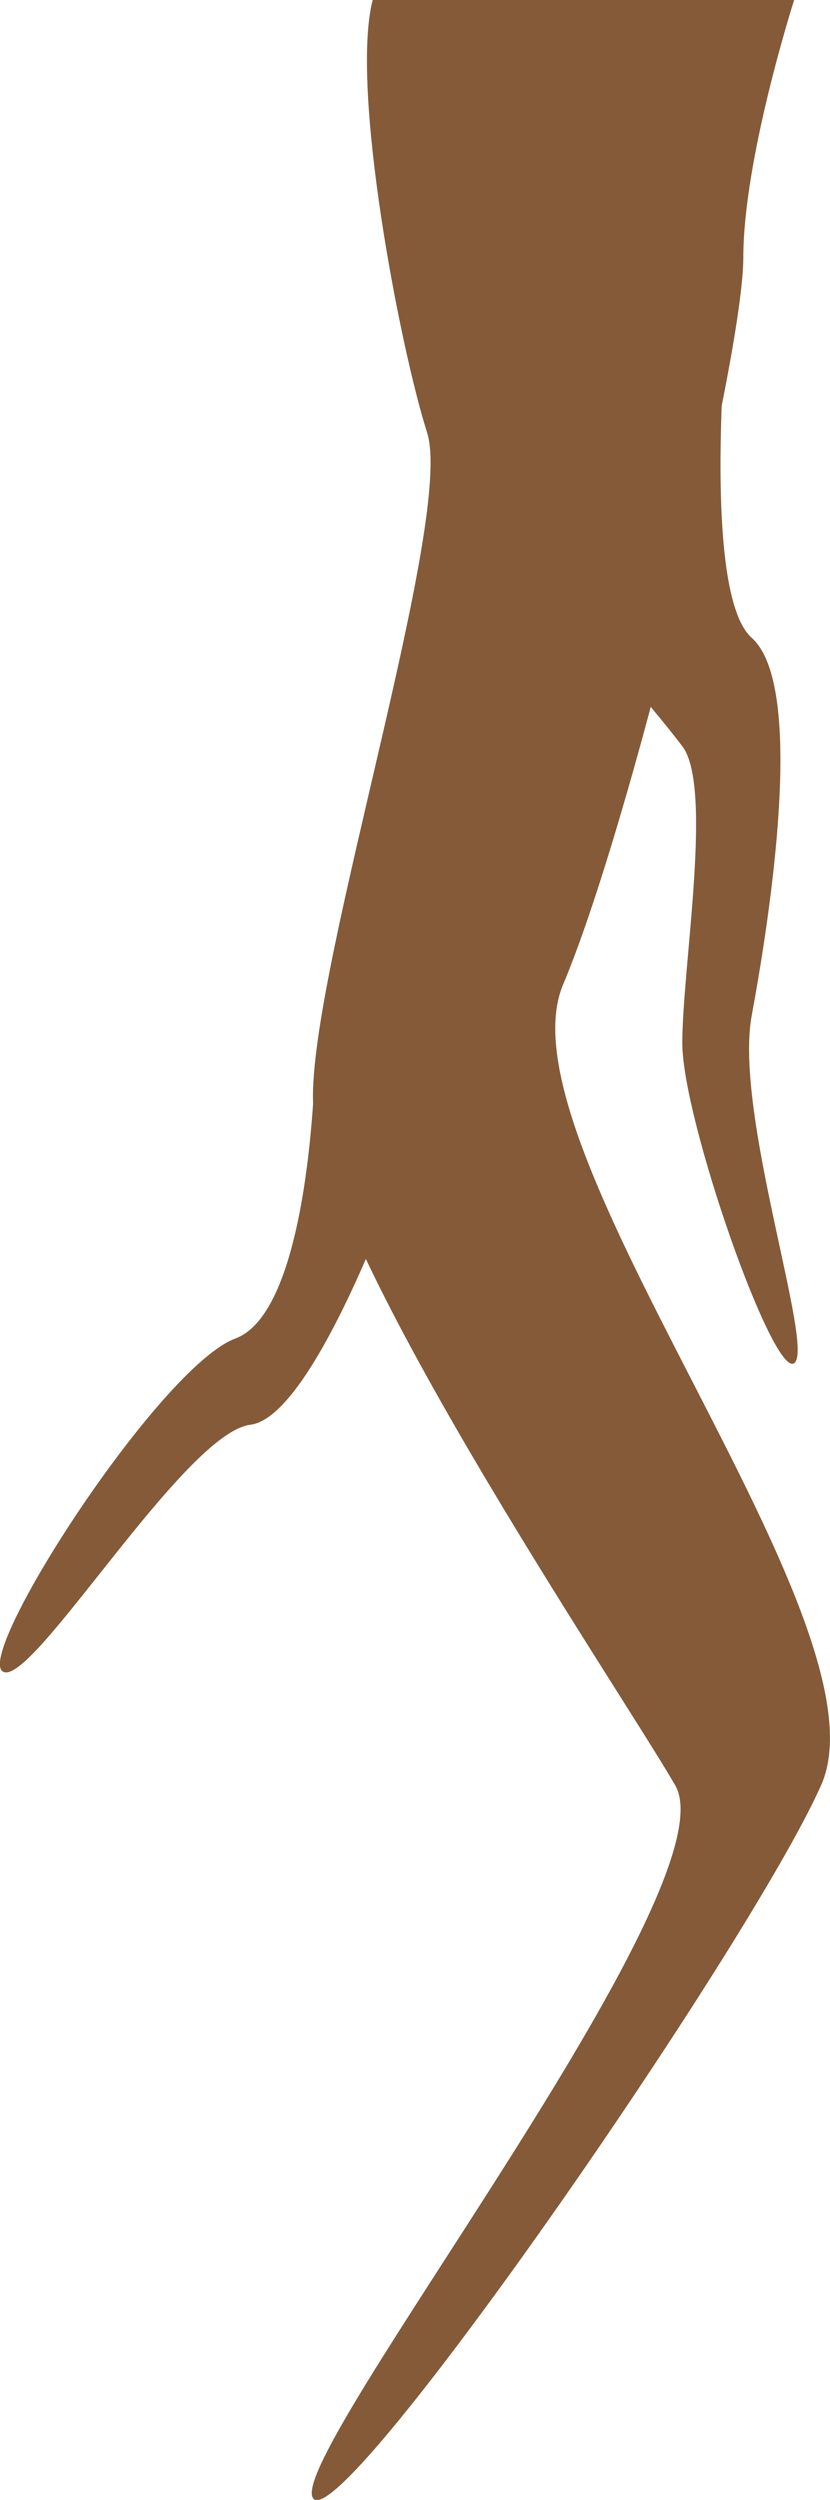 <svg xmlns="http://www.w3.org/2000/svg" width="32.65" height="98.26" viewBox="0 0 32.65 98.26">
  <defs>
    <style>
      .cls-1 {
        fill: #845a38;
      }
    </style>
  </defs>
  <title>Roots_3</title>
  <g id="Layer_2" data-name="Layer 2">
    <g id="Resources">
      <g>
        <path class="cls-1" d="M14.66,0H31.24s-2,6.23-2,10.13S24.82,32.37,22.15,38.7s13,25.07,10.15,31.47-19.06,29.8-20,28,16.58-24,14.26-28S12.28,48.59,12.31,43.07,17.87,20.36,16.8,17,13.77,3.45,14.66,0Z"/>
        <path class="cls-1" d="M28.74,10.87s-1.31,12.3.83,14.2.71,11,0,14.85S32.07,53,31.24,53.58,26.84,44,26.84,41s1.22-10.06,0-11.67-4.36-5.19-4.36-5.19Z"/>
        <path class="cls-1" d="M12.39,41.8s-.16,9.71-3.13,10.81S-1,65,.11,65.7,7.24,56.32,9.85,56,16,45.39,16,45.39Z"/>
      </g>
    </g>
  </g>
</svg>
